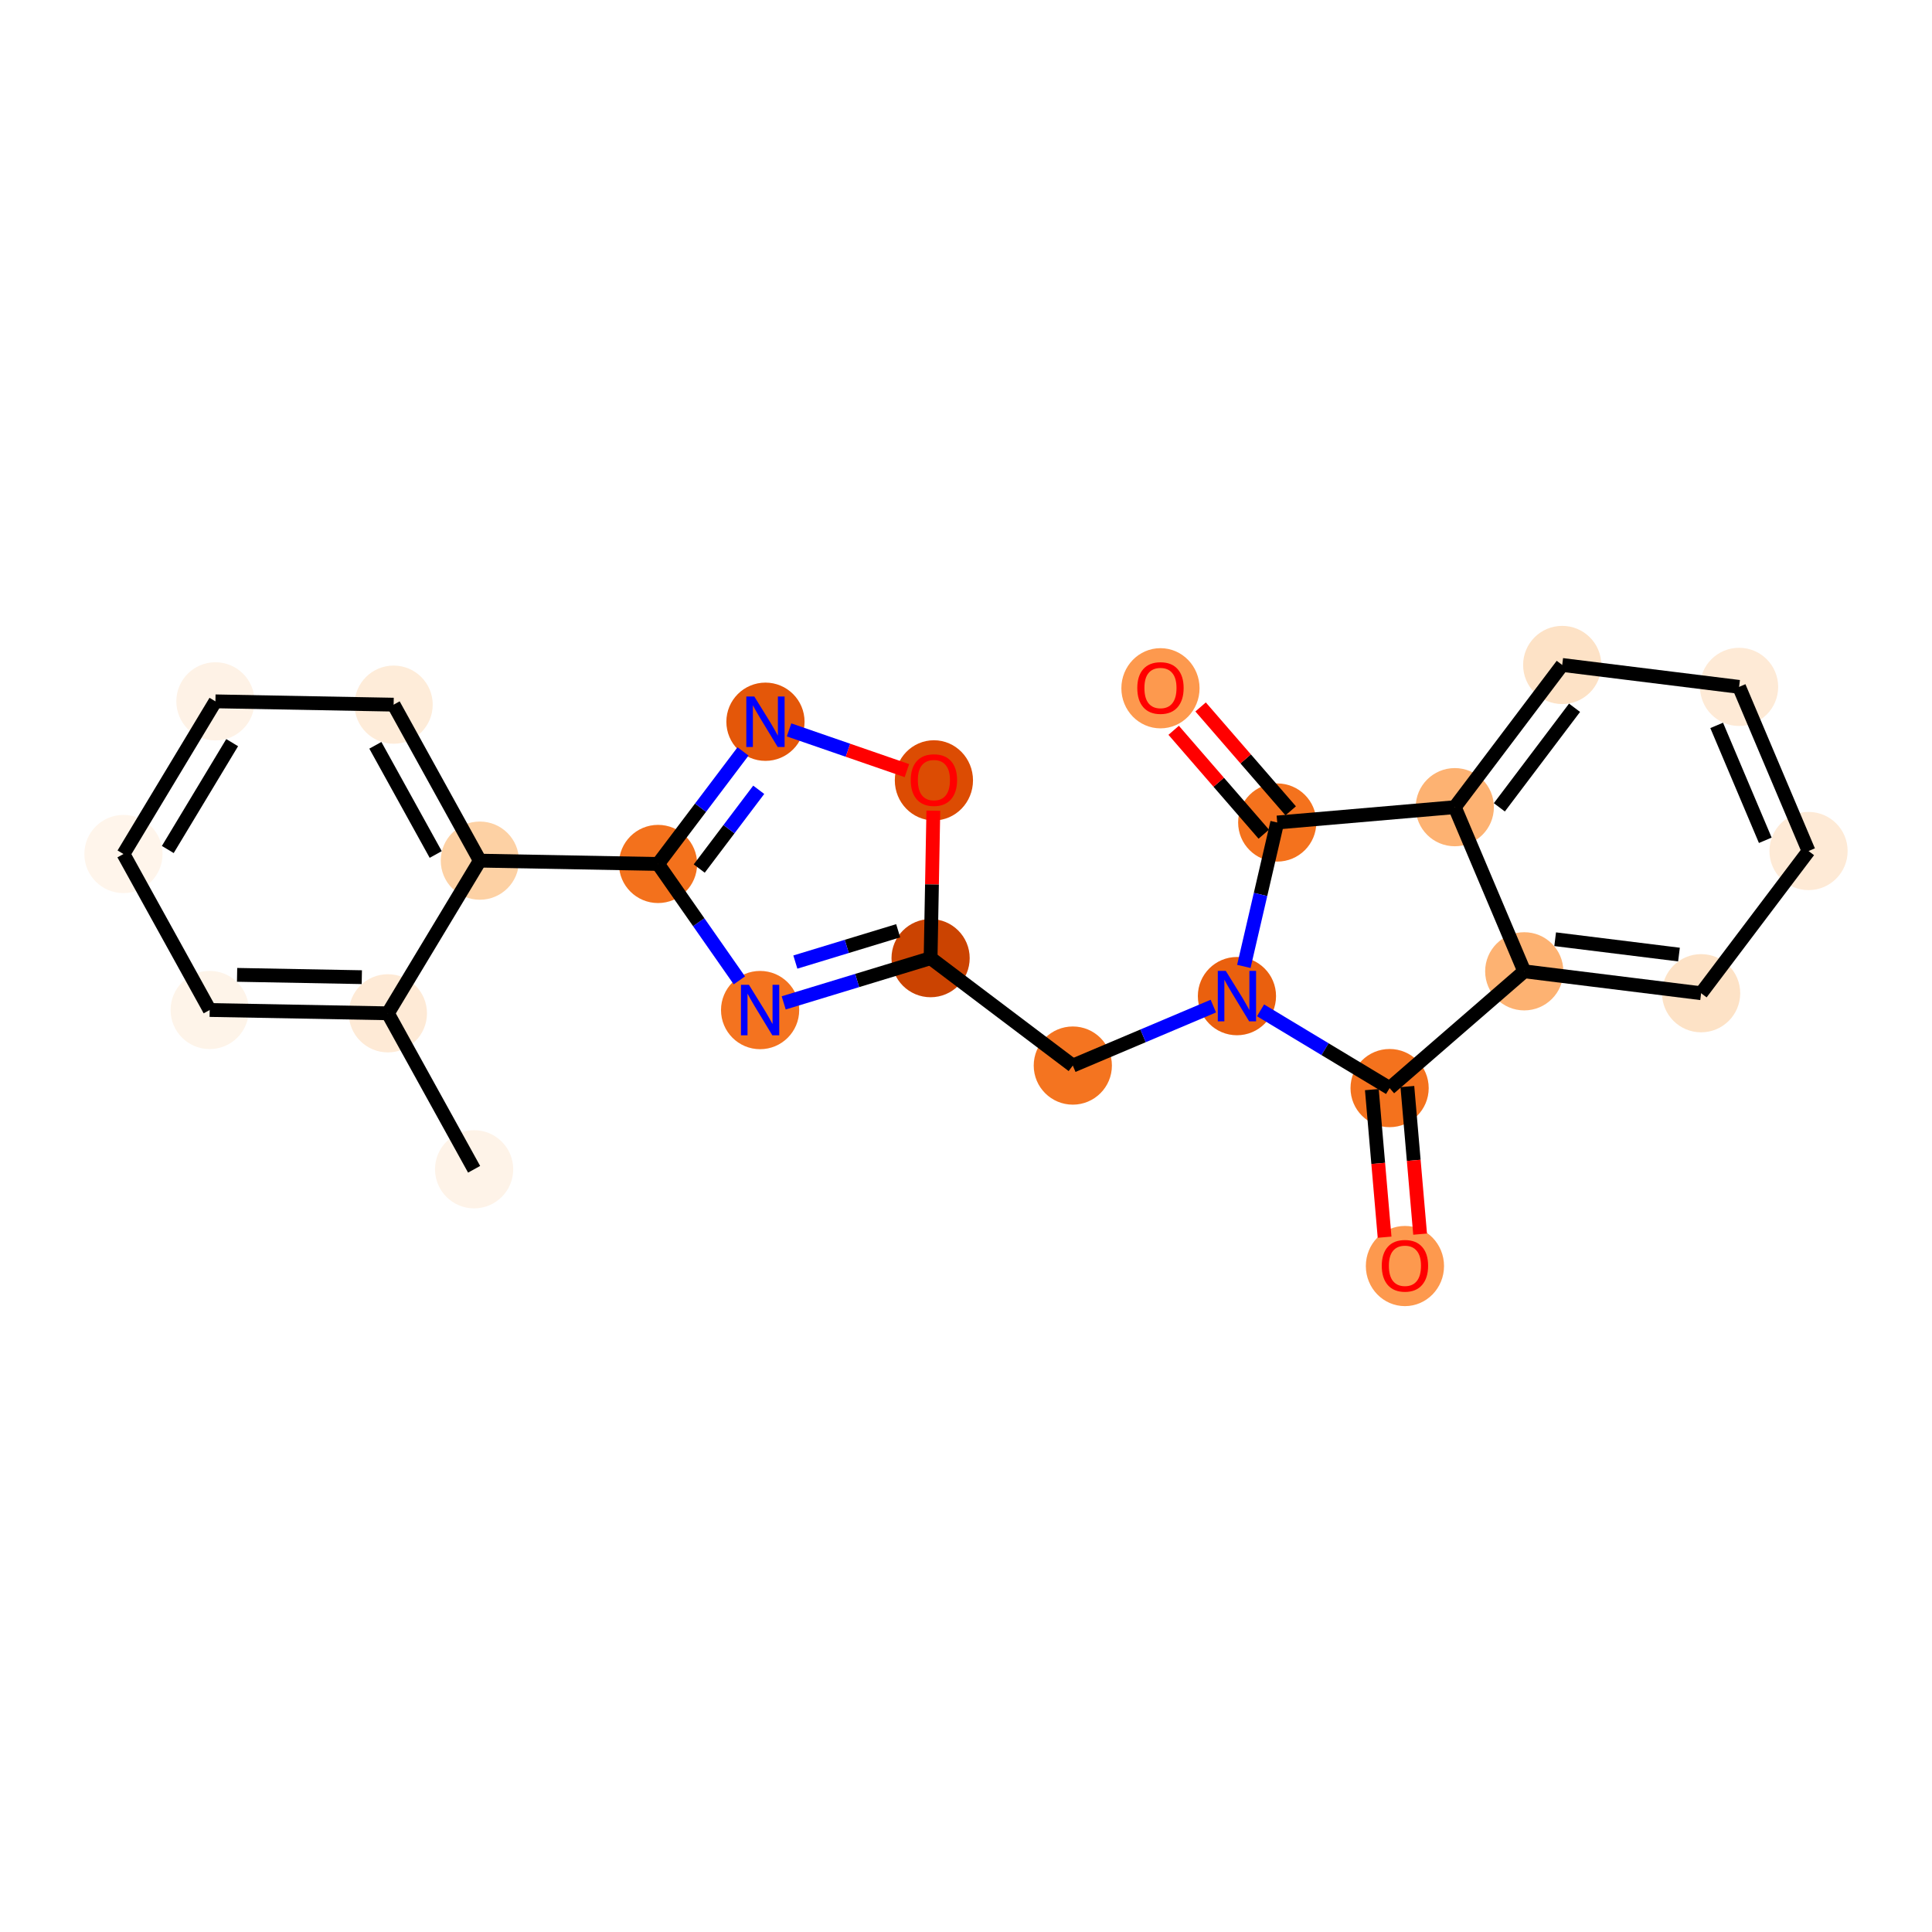 <?xml version='1.0' encoding='iso-8859-1'?>
<svg version='1.1' baseProfile='full'
              xmlns='http://www.w3.org/2000/svg'
                      xmlns:rdkit='http://www.rdkit.org/xml'
                      xmlns:xlink='http://www.w3.org/1999/xlink'
                  xml:space='preserve'
width='280px' height='280px' viewBox='0 0 280 280'>
<!-- END OF HEADER -->
<rect style='opacity:1.0;fill:#FFFFFF;stroke:none' width='280' height='280' x='0' y='0'> </rect>
<ellipse cx='68.712' cy='169.461' rx='5.166' ry='5.166'  style='fill:#FEF3E8;fill-rule:evenodd;stroke:#FEF3E8;stroke-width:1.0px;stroke-linecap:butt;stroke-linejoin:miter;stroke-opacity:1' />
<ellipse cx='56.215' cy='146.856' rx='5.166' ry='5.166'  style='fill:#FEEAD6;fill-rule:evenodd;stroke:#FEEAD6;stroke-width:1.0px;stroke-linecap:butt;stroke-linejoin:miter;stroke-opacity:1' />
<ellipse cx='30.39' cy='146.376' rx='5.166' ry='5.166'  style='fill:#FEF4E9;fill-rule:evenodd;stroke:#FEF4E9;stroke-width:1.0px;stroke-linecap:butt;stroke-linejoin:miter;stroke-opacity:1' />
<ellipse cx='17.893' cy='123.77' rx='5.166' ry='5.166'  style='fill:#FFF5EB;fill-rule:evenodd;stroke:#FFF5EB;stroke-width:1.0px;stroke-linecap:butt;stroke-linejoin:miter;stroke-opacity:1' />
<ellipse cx='31.221' cy='101.645' rx='5.166' ry='5.166'  style='fill:#FEF2E6;fill-rule:evenodd;stroke:#FEF2E6;stroke-width:1.0px;stroke-linecap:butt;stroke-linejoin:miter;stroke-opacity:1' />
<ellipse cx='57.047' cy='102.125' rx='5.166' ry='5.166'  style='fill:#FEECD9;fill-rule:evenodd;stroke:#FEECD9;stroke-width:1.0px;stroke-linecap:butt;stroke-linejoin:miter;stroke-opacity:1' />
<ellipse cx='69.543' cy='124.731' rx='5.166' ry='5.166'  style='fill:#FDD1A4;fill-rule:evenodd;stroke:#FDD1A4;stroke-width:1.0px;stroke-linecap:butt;stroke-linejoin:miter;stroke-opacity:1' />
<ellipse cx='95.368' cy='125.211' rx='5.166' ry='5.166'  style='fill:#F3711C;fill-rule:evenodd;stroke:#F3711C;stroke-width:1.0px;stroke-linecap:butt;stroke-linejoin:miter;stroke-opacity:1' />
<ellipse cx='110.936' cy='104.6' rx='5.166' ry='5.172'  style='fill:#E45709;fill-rule:evenodd;stroke:#E45709;stroke-width:1.0px;stroke-linecap:butt;stroke-linejoin:miter;stroke-opacity:1' />
<ellipse cx='135.349' cy='113.094' rx='5.166' ry='5.311'  style='fill:#DC4C03;fill-rule:evenodd;stroke:#DC4C03;stroke-width:1.0px;stroke-linecap:butt;stroke-linejoin:miter;stroke-opacity:1' />
<ellipse cx='134.869' cy='138.862' rx='5.166' ry='5.166'  style='fill:#CB4301;fill-rule:evenodd;stroke:#CB4301;stroke-width:1.0px;stroke-linecap:butt;stroke-linejoin:miter;stroke-opacity:1' />
<ellipse cx='155.48' cy='154.43' rx='5.166' ry='5.166'  style='fill:#F47420;fill-rule:evenodd;stroke:#F47420;stroke-width:1.0px;stroke-linecap:butt;stroke-linejoin:miter;stroke-opacity:1' />
<ellipse cx='179.267' cy='144.365' rx='5.166' ry='5.172'  style='fill:#EA600E;fill-rule:evenodd;stroke:#EA600E;stroke-width:1.0px;stroke-linecap:butt;stroke-linejoin:miter;stroke-opacity:1' />
<ellipse cx='201.392' cy='157.693' rx='5.166' ry='5.166'  style='fill:#F4721D;fill-rule:evenodd;stroke:#F4721D;stroke-width:1.0px;stroke-linecap:butt;stroke-linejoin:miter;stroke-opacity:1' />
<ellipse cx='203.614' cy='183.484' rx='5.166' ry='5.311'  style='fill:#FD994E;fill-rule:evenodd;stroke:#FD994E;stroke-width:1.0px;stroke-linecap:butt;stroke-linejoin:miter;stroke-opacity:1' />
<ellipse cx='220.905' cy='140.769' rx='5.166' ry='5.166'  style='fill:#FDB272;fill-rule:evenodd;stroke:#FDB272;stroke-width:1.0px;stroke-linecap:butt;stroke-linejoin:miter;stroke-opacity:1' />
<ellipse cx='246.539' cy='143.946' rx='5.166' ry='5.166'  style='fill:#FDE2C6;fill-rule:evenodd;stroke:#FDE2C6;stroke-width:1.0px;stroke-linecap:butt;stroke-linejoin:miter;stroke-opacity:1' />
<ellipse cx='262.107' cy='123.336' rx='5.166' ry='5.166'  style='fill:#FEEAD6;fill-rule:evenodd;stroke:#FEEAD6;stroke-width:1.0px;stroke-linecap:butt;stroke-linejoin:miter;stroke-opacity:1' />
<ellipse cx='252.041' cy='99.548' rx='5.166' ry='5.166'  style='fill:#FEEAD6;fill-rule:evenodd;stroke:#FEEAD6;stroke-width:1.0px;stroke-linecap:butt;stroke-linejoin:miter;stroke-opacity:1' />
<ellipse cx='226.408' cy='96.371' rx='5.166' ry='5.166'  style='fill:#FDE2C6;fill-rule:evenodd;stroke:#FDE2C6;stroke-width:1.0px;stroke-linecap:butt;stroke-linejoin:miter;stroke-opacity:1' />
<ellipse cx='210.84' cy='116.982' rx='5.166' ry='5.166'  style='fill:#FDB272;fill-rule:evenodd;stroke:#FDB272;stroke-width:1.0px;stroke-linecap:butt;stroke-linejoin:miter;stroke-opacity:1' />
<ellipse cx='185.106' cy='119.204' rx='5.166' ry='5.166'  style='fill:#F4721D;fill-rule:evenodd;stroke:#F4721D;stroke-width:1.0px;stroke-linecap:butt;stroke-linejoin:miter;stroke-opacity:1' />
<ellipse cx='168.183' cy='99.748' rx='5.166' ry='5.311'  style='fill:#FD994E;fill-rule:evenodd;stroke:#FD994E;stroke-width:1.0px;stroke-linecap:butt;stroke-linejoin:miter;stroke-opacity:1' />
<ellipse cx='110.16' cy='146.386' rx='5.166' ry='5.172'  style='fill:#F4731F;fill-rule:evenodd;stroke:#F4731F;stroke-width:1.0px;stroke-linecap:butt;stroke-linejoin:miter;stroke-opacity:1' />
<path class='bond-0 atom-0 atom-1' d='M 68.712,169.461 L 56.215,146.856' style='fill:none;fill-rule:evenodd;stroke:#000000;stroke-width:2.0px;stroke-linecap:butt;stroke-linejoin:miter;stroke-opacity:1' />
<path class='bond-1 atom-1 atom-2' d='M 56.215,146.856 L 30.39,146.376' style='fill:none;fill-rule:evenodd;stroke:#000000;stroke-width:2.0px;stroke-linecap:butt;stroke-linejoin:miter;stroke-opacity:1' />
<path class='bond-1 atom-1 atom-2' d='M 52.437,141.619 L 34.36,141.283' style='fill:none;fill-rule:evenodd;stroke:#000000;stroke-width:2.0px;stroke-linecap:butt;stroke-linejoin:miter;stroke-opacity:1' />
<path class='bond-23 atom-6 atom-1' d='M 69.543,124.731 L 56.215,146.856' style='fill:none;fill-rule:evenodd;stroke:#000000;stroke-width:2.0px;stroke-linecap:butt;stroke-linejoin:miter;stroke-opacity:1' />
<path class='bond-2 atom-2 atom-3' d='M 30.39,146.376 L 17.893,123.77' style='fill:none;fill-rule:evenodd;stroke:#000000;stroke-width:2.0px;stroke-linecap:butt;stroke-linejoin:miter;stroke-opacity:1' />
<path class='bond-3 atom-3 atom-4' d='M 17.893,123.77 L 31.221,101.645' style='fill:none;fill-rule:evenodd;stroke:#000000;stroke-width:2.0px;stroke-linecap:butt;stroke-linejoin:miter;stroke-opacity:1' />
<path class='bond-3 atom-3 atom-4' d='M 24.317,123.117 L 33.647,107.63' style='fill:none;fill-rule:evenodd;stroke:#000000;stroke-width:2.0px;stroke-linecap:butt;stroke-linejoin:miter;stroke-opacity:1' />
<path class='bond-4 atom-4 atom-5' d='M 31.221,101.645 L 57.047,102.125' style='fill:none;fill-rule:evenodd;stroke:#000000;stroke-width:2.0px;stroke-linecap:butt;stroke-linejoin:miter;stroke-opacity:1' />
<path class='bond-5 atom-5 atom-6' d='M 57.047,102.125 L 69.543,124.731' style='fill:none;fill-rule:evenodd;stroke:#000000;stroke-width:2.0px;stroke-linecap:butt;stroke-linejoin:miter;stroke-opacity:1' />
<path class='bond-5 atom-5 atom-6' d='M 54.4,108.015 L 63.148,123.839' style='fill:none;fill-rule:evenodd;stroke:#000000;stroke-width:2.0px;stroke-linecap:butt;stroke-linejoin:miter;stroke-opacity:1' />
<path class='bond-6 atom-6 atom-7' d='M 69.543,124.731 L 95.368,125.211' style='fill:none;fill-rule:evenodd;stroke:#000000;stroke-width:2.0px;stroke-linecap:butt;stroke-linejoin:miter;stroke-opacity:1' />
<path class='bond-7 atom-7 atom-8' d='M 95.368,125.211 L 101.527,117.057' style='fill:none;fill-rule:evenodd;stroke:#000000;stroke-width:2.0px;stroke-linecap:butt;stroke-linejoin:miter;stroke-opacity:1' />
<path class='bond-7 atom-7 atom-8' d='M 101.527,117.057 L 107.686,108.903' style='fill:none;fill-rule:evenodd;stroke:#0000FF;stroke-width:2.0px;stroke-linecap:butt;stroke-linejoin:miter;stroke-opacity:1' />
<path class='bond-7 atom-7 atom-8' d='M 101.338,125.878 L 105.649,120.171' style='fill:none;fill-rule:evenodd;stroke:#000000;stroke-width:2.0px;stroke-linecap:butt;stroke-linejoin:miter;stroke-opacity:1' />
<path class='bond-7 atom-7 atom-8' d='M 105.649,120.171 L 109.96,114.463' style='fill:none;fill-rule:evenodd;stroke:#0000FF;stroke-width:2.0px;stroke-linecap:butt;stroke-linejoin:miter;stroke-opacity:1' />
<path class='bond-24 atom-23 atom-7' d='M 107.154,142.083 L 101.261,133.647' style='fill:none;fill-rule:evenodd;stroke:#0000FF;stroke-width:2.0px;stroke-linecap:butt;stroke-linejoin:miter;stroke-opacity:1' />
<path class='bond-24 atom-23 atom-7' d='M 101.261,133.647 L 95.368,125.211' style='fill:none;fill-rule:evenodd;stroke:#000000;stroke-width:2.0px;stroke-linecap:butt;stroke-linejoin:miter;stroke-opacity:1' />
<path class='bond-8 atom-8 atom-9' d='M 114.356,105.782 L 122.896,108.733' style='fill:none;fill-rule:evenodd;stroke:#0000FF;stroke-width:2.0px;stroke-linecap:butt;stroke-linejoin:miter;stroke-opacity:1' />
<path class='bond-8 atom-8 atom-9' d='M 122.896,108.733 L 131.436,111.685' style='fill:none;fill-rule:evenodd;stroke:#FF0000;stroke-width:2.0px;stroke-linecap:butt;stroke-linejoin:miter;stroke-opacity:1' />
<path class='bond-9 atom-9 atom-10' d='M 135.266,117.495 L 135.068,128.179' style='fill:none;fill-rule:evenodd;stroke:#FF0000;stroke-width:2.0px;stroke-linecap:butt;stroke-linejoin:miter;stroke-opacity:1' />
<path class='bond-9 atom-9 atom-10' d='M 135.068,128.179 L 134.869,138.862' style='fill:none;fill-rule:evenodd;stroke:#000000;stroke-width:2.0px;stroke-linecap:butt;stroke-linejoin:miter;stroke-opacity:1' />
<path class='bond-10 atom-10 atom-11' d='M 134.869,138.862 L 155.48,154.43' style='fill:none;fill-rule:evenodd;stroke:#000000;stroke-width:2.0px;stroke-linecap:butt;stroke-linejoin:miter;stroke-opacity:1' />
<path class='bond-22 atom-10 atom-23' d='M 134.869,138.862 L 124.224,142.103' style='fill:none;fill-rule:evenodd;stroke:#000000;stroke-width:2.0px;stroke-linecap:butt;stroke-linejoin:miter;stroke-opacity:1' />
<path class='bond-22 atom-10 atom-23' d='M 124.224,142.103 L 113.579,145.344' style='fill:none;fill-rule:evenodd;stroke:#0000FF;stroke-width:2.0px;stroke-linecap:butt;stroke-linejoin:miter;stroke-opacity:1' />
<path class='bond-22 atom-10 atom-23' d='M 130.171,134.893 L 122.719,137.161' style='fill:none;fill-rule:evenodd;stroke:#000000;stroke-width:2.0px;stroke-linecap:butt;stroke-linejoin:miter;stroke-opacity:1' />
<path class='bond-22 atom-10 atom-23' d='M 122.719,137.161 L 115.268,139.43' style='fill:none;fill-rule:evenodd;stroke:#0000FF;stroke-width:2.0px;stroke-linecap:butt;stroke-linejoin:miter;stroke-opacity:1' />
<path class='bond-11 atom-11 atom-12' d='M 155.48,154.43 L 165.664,150.121' style='fill:none;fill-rule:evenodd;stroke:#000000;stroke-width:2.0px;stroke-linecap:butt;stroke-linejoin:miter;stroke-opacity:1' />
<path class='bond-11 atom-11 atom-12' d='M 165.664,150.121 L 175.847,145.812' style='fill:none;fill-rule:evenodd;stroke:#0000FF;stroke-width:2.0px;stroke-linecap:butt;stroke-linejoin:miter;stroke-opacity:1' />
<path class='bond-12 atom-12 atom-13' d='M 182.687,146.425 L 192.04,152.059' style='fill:none;fill-rule:evenodd;stroke:#0000FF;stroke-width:2.0px;stroke-linecap:butt;stroke-linejoin:miter;stroke-opacity:1' />
<path class='bond-12 atom-12 atom-13' d='M 192.04,152.059 L 201.392,157.693' style='fill:none;fill-rule:evenodd;stroke:#000000;stroke-width:2.0px;stroke-linecap:butt;stroke-linejoin:miter;stroke-opacity:1' />
<path class='bond-25 atom-21 atom-12' d='M 185.106,119.204 L 182.686,129.633' style='fill:none;fill-rule:evenodd;stroke:#000000;stroke-width:2.0px;stroke-linecap:butt;stroke-linejoin:miter;stroke-opacity:1' />
<path class='bond-25 atom-21 atom-12' d='M 182.686,129.633 L 180.266,140.061' style='fill:none;fill-rule:evenodd;stroke:#0000FF;stroke-width:2.0px;stroke-linecap:butt;stroke-linejoin:miter;stroke-opacity:1' />
<path class='bond-13 atom-13 atom-14' d='M 198.819,157.915 L 199.742,168.61' style='fill:none;fill-rule:evenodd;stroke:#000000;stroke-width:2.0px;stroke-linecap:butt;stroke-linejoin:miter;stroke-opacity:1' />
<path class='bond-13 atom-13 atom-14' d='M 199.742,168.61 L 200.666,179.304' style='fill:none;fill-rule:evenodd;stroke:#FF0000;stroke-width:2.0px;stroke-linecap:butt;stroke-linejoin:miter;stroke-opacity:1' />
<path class='bond-13 atom-13 atom-14' d='M 203.966,157.471 L 204.889,168.165' style='fill:none;fill-rule:evenodd;stroke:#000000;stroke-width:2.0px;stroke-linecap:butt;stroke-linejoin:miter;stroke-opacity:1' />
<path class='bond-13 atom-13 atom-14' d='M 204.889,168.165 L 205.813,178.86' style='fill:none;fill-rule:evenodd;stroke:#FF0000;stroke-width:2.0px;stroke-linecap:butt;stroke-linejoin:miter;stroke-opacity:1' />
<path class='bond-14 atom-13 atom-15' d='M 201.392,157.693 L 220.905,140.769' style='fill:none;fill-rule:evenodd;stroke:#000000;stroke-width:2.0px;stroke-linecap:butt;stroke-linejoin:miter;stroke-opacity:1' />
<path class='bond-15 atom-15 atom-16' d='M 220.905,140.769 L 246.539,143.946' style='fill:none;fill-rule:evenodd;stroke:#000000;stroke-width:2.0px;stroke-linecap:butt;stroke-linejoin:miter;stroke-opacity:1' />
<path class='bond-15 atom-15 atom-16' d='M 225.386,136.119 L 243.329,138.343' style='fill:none;fill-rule:evenodd;stroke:#000000;stroke-width:2.0px;stroke-linecap:butt;stroke-linejoin:miter;stroke-opacity:1' />
<path class='bond-26 atom-20 atom-15' d='M 210.84,116.982 L 220.905,140.769' style='fill:none;fill-rule:evenodd;stroke:#000000;stroke-width:2.0px;stroke-linecap:butt;stroke-linejoin:miter;stroke-opacity:1' />
<path class='bond-16 atom-16 atom-17' d='M 246.539,143.946 L 262.107,123.336' style='fill:none;fill-rule:evenodd;stroke:#000000;stroke-width:2.0px;stroke-linecap:butt;stroke-linejoin:miter;stroke-opacity:1' />
<path class='bond-17 atom-17 atom-18' d='M 262.107,123.336 L 252.041,99.548' style='fill:none;fill-rule:evenodd;stroke:#000000;stroke-width:2.0px;stroke-linecap:butt;stroke-linejoin:miter;stroke-opacity:1' />
<path class='bond-17 atom-17 atom-18' d='M 255.839,121.781 L 248.794,105.129' style='fill:none;fill-rule:evenodd;stroke:#000000;stroke-width:2.0px;stroke-linecap:butt;stroke-linejoin:miter;stroke-opacity:1' />
<path class='bond-18 atom-18 atom-19' d='M 252.041,99.548 L 226.408,96.371' style='fill:none;fill-rule:evenodd;stroke:#000000;stroke-width:2.0px;stroke-linecap:butt;stroke-linejoin:miter;stroke-opacity:1' />
<path class='bond-19 atom-19 atom-20' d='M 226.408,96.371 L 210.84,116.982' style='fill:none;fill-rule:evenodd;stroke:#000000;stroke-width:2.0px;stroke-linecap:butt;stroke-linejoin:miter;stroke-opacity:1' />
<path class='bond-19 atom-19 atom-20' d='M 228.195,102.576 L 217.297,117.004' style='fill:none;fill-rule:evenodd;stroke:#000000;stroke-width:2.0px;stroke-linecap:butt;stroke-linejoin:miter;stroke-opacity:1' />
<path class='bond-20 atom-20 atom-21' d='M 210.84,116.982 L 185.106,119.204' style='fill:none;fill-rule:evenodd;stroke:#000000;stroke-width:2.0px;stroke-linecap:butt;stroke-linejoin:miter;stroke-opacity:1' />
<path class='bond-21 atom-21 atom-22' d='M 187.058,117.511 L 180.529,109.984' style='fill:none;fill-rule:evenodd;stroke:#000000;stroke-width:2.0px;stroke-linecap:butt;stroke-linejoin:miter;stroke-opacity:1' />
<path class='bond-21 atom-21 atom-22' d='M 180.529,109.984 L 174.001,102.457' style='fill:none;fill-rule:evenodd;stroke:#FF0000;stroke-width:2.0px;stroke-linecap:butt;stroke-linejoin:miter;stroke-opacity:1' />
<path class='bond-21 atom-21 atom-22' d='M 183.155,120.896 L 176.626,113.369' style='fill:none;fill-rule:evenodd;stroke:#000000;stroke-width:2.0px;stroke-linecap:butt;stroke-linejoin:miter;stroke-opacity:1' />
<path class='bond-21 atom-21 atom-22' d='M 176.626,113.369 L 170.098,105.841' style='fill:none;fill-rule:evenodd;stroke:#FF0000;stroke-width:2.0px;stroke-linecap:butt;stroke-linejoin:miter;stroke-opacity:1' />
<path  class='atom-8' d='M 109.319 100.943
L 111.716 104.817
Q 111.954 105.199, 112.336 105.891
Q 112.719 106.584, 112.739 106.625
L 112.739 100.943
L 113.71 100.943
L 113.71 108.257
L 112.708 108.257
L 110.136 104.021
Q 109.836 103.525, 109.516 102.957
Q 109.206 102.389, 109.113 102.213
L 109.113 108.257
L 108.162 108.257
L 108.162 100.943
L 109.319 100.943
' fill='#0000FF'/>
<path  class='atom-9' d='M 131.991 113.058
Q 131.991 111.301, 132.859 110.32
Q 133.727 109.338, 135.349 109.338
Q 136.971 109.338, 137.839 110.32
Q 138.707 111.301, 138.707 113.058
Q 138.707 114.835, 137.829 115.847
Q 136.951 116.849, 135.349 116.849
Q 133.737 116.849, 132.859 115.847
Q 131.991 114.845, 131.991 113.058
M 135.349 116.023
Q 136.465 116.023, 137.064 115.279
Q 137.674 114.525, 137.674 113.058
Q 137.674 111.622, 137.064 110.898
Q 136.465 110.165, 135.349 110.165
Q 134.233 110.165, 133.624 110.888
Q 133.024 111.611, 133.024 113.058
Q 133.024 114.535, 133.624 115.279
Q 134.233 116.023, 135.349 116.023
' fill='#FF0000'/>
<path  class='atom-12' d='M 177.65 140.707
L 180.047 144.582
Q 180.285 144.964, 180.667 145.656
Q 181.05 146.348, 181.07 146.39
L 181.07 140.707
L 182.041 140.707
L 182.041 148.022
L 181.039 148.022
L 178.467 143.786
Q 178.167 143.29, 177.847 142.722
Q 177.537 142.154, 177.444 141.978
L 177.444 148.022
L 176.493 148.022
L 176.493 140.707
L 177.65 140.707
' fill='#0000FF'/>
<path  class='atom-14' d='M 200.257 183.447
Q 200.257 181.691, 201.124 180.709
Q 201.992 179.728, 203.614 179.728
Q 205.236 179.728, 206.104 180.709
Q 206.972 181.691, 206.972 183.447
Q 206.972 185.224, 206.094 186.237
Q 205.216 187.239, 203.614 187.239
Q 202.003 187.239, 201.124 186.237
Q 200.257 185.235, 200.257 183.447
M 203.614 186.413
Q 204.73 186.413, 205.329 185.669
Q 205.939 184.915, 205.939 183.447
Q 205.939 182.011, 205.329 181.288
Q 204.73 180.555, 203.614 180.555
Q 202.499 180.555, 201.889 181.278
Q 201.29 182.001, 201.29 183.447
Q 201.29 184.925, 201.889 185.669
Q 202.499 186.413, 203.614 186.413
' fill='#FF0000'/>
<path  class='atom-22' d='M 164.825 99.711
Q 164.825 97.955, 165.693 96.974
Q 166.561 95.992, 168.183 95.992
Q 169.805 95.992, 170.673 96.974
Q 171.541 97.955, 171.541 99.711
Q 171.541 101.488, 170.662 102.501
Q 169.784 103.503, 168.183 103.503
Q 166.571 103.503, 165.693 102.501
Q 164.825 101.499, 164.825 99.711
M 168.183 102.677
Q 169.299 102.677, 169.898 101.933
Q 170.507 101.179, 170.507 99.711
Q 170.507 98.275, 169.898 97.552
Q 169.299 96.819, 168.183 96.819
Q 167.067 96.819, 166.457 97.542
Q 165.858 98.265, 165.858 99.711
Q 165.858 101.189, 166.457 101.933
Q 167.067 102.677, 168.183 102.677
' fill='#FF0000'/>
<path  class='atom-23' d='M 108.543 142.728
L 110.94 146.603
Q 111.177 146.985, 111.559 147.677
Q 111.942 148.37, 111.962 148.411
L 111.962 142.728
L 112.934 142.728
L 112.934 150.043
L 111.931 150.043
L 109.359 145.807
Q 109.059 145.311, 108.739 144.743
Q 108.429 144.175, 108.336 143.999
L 108.336 150.043
L 107.385 150.043
L 107.385 142.728
L 108.543 142.728
' fill='#0000FF'/>
</svg>
